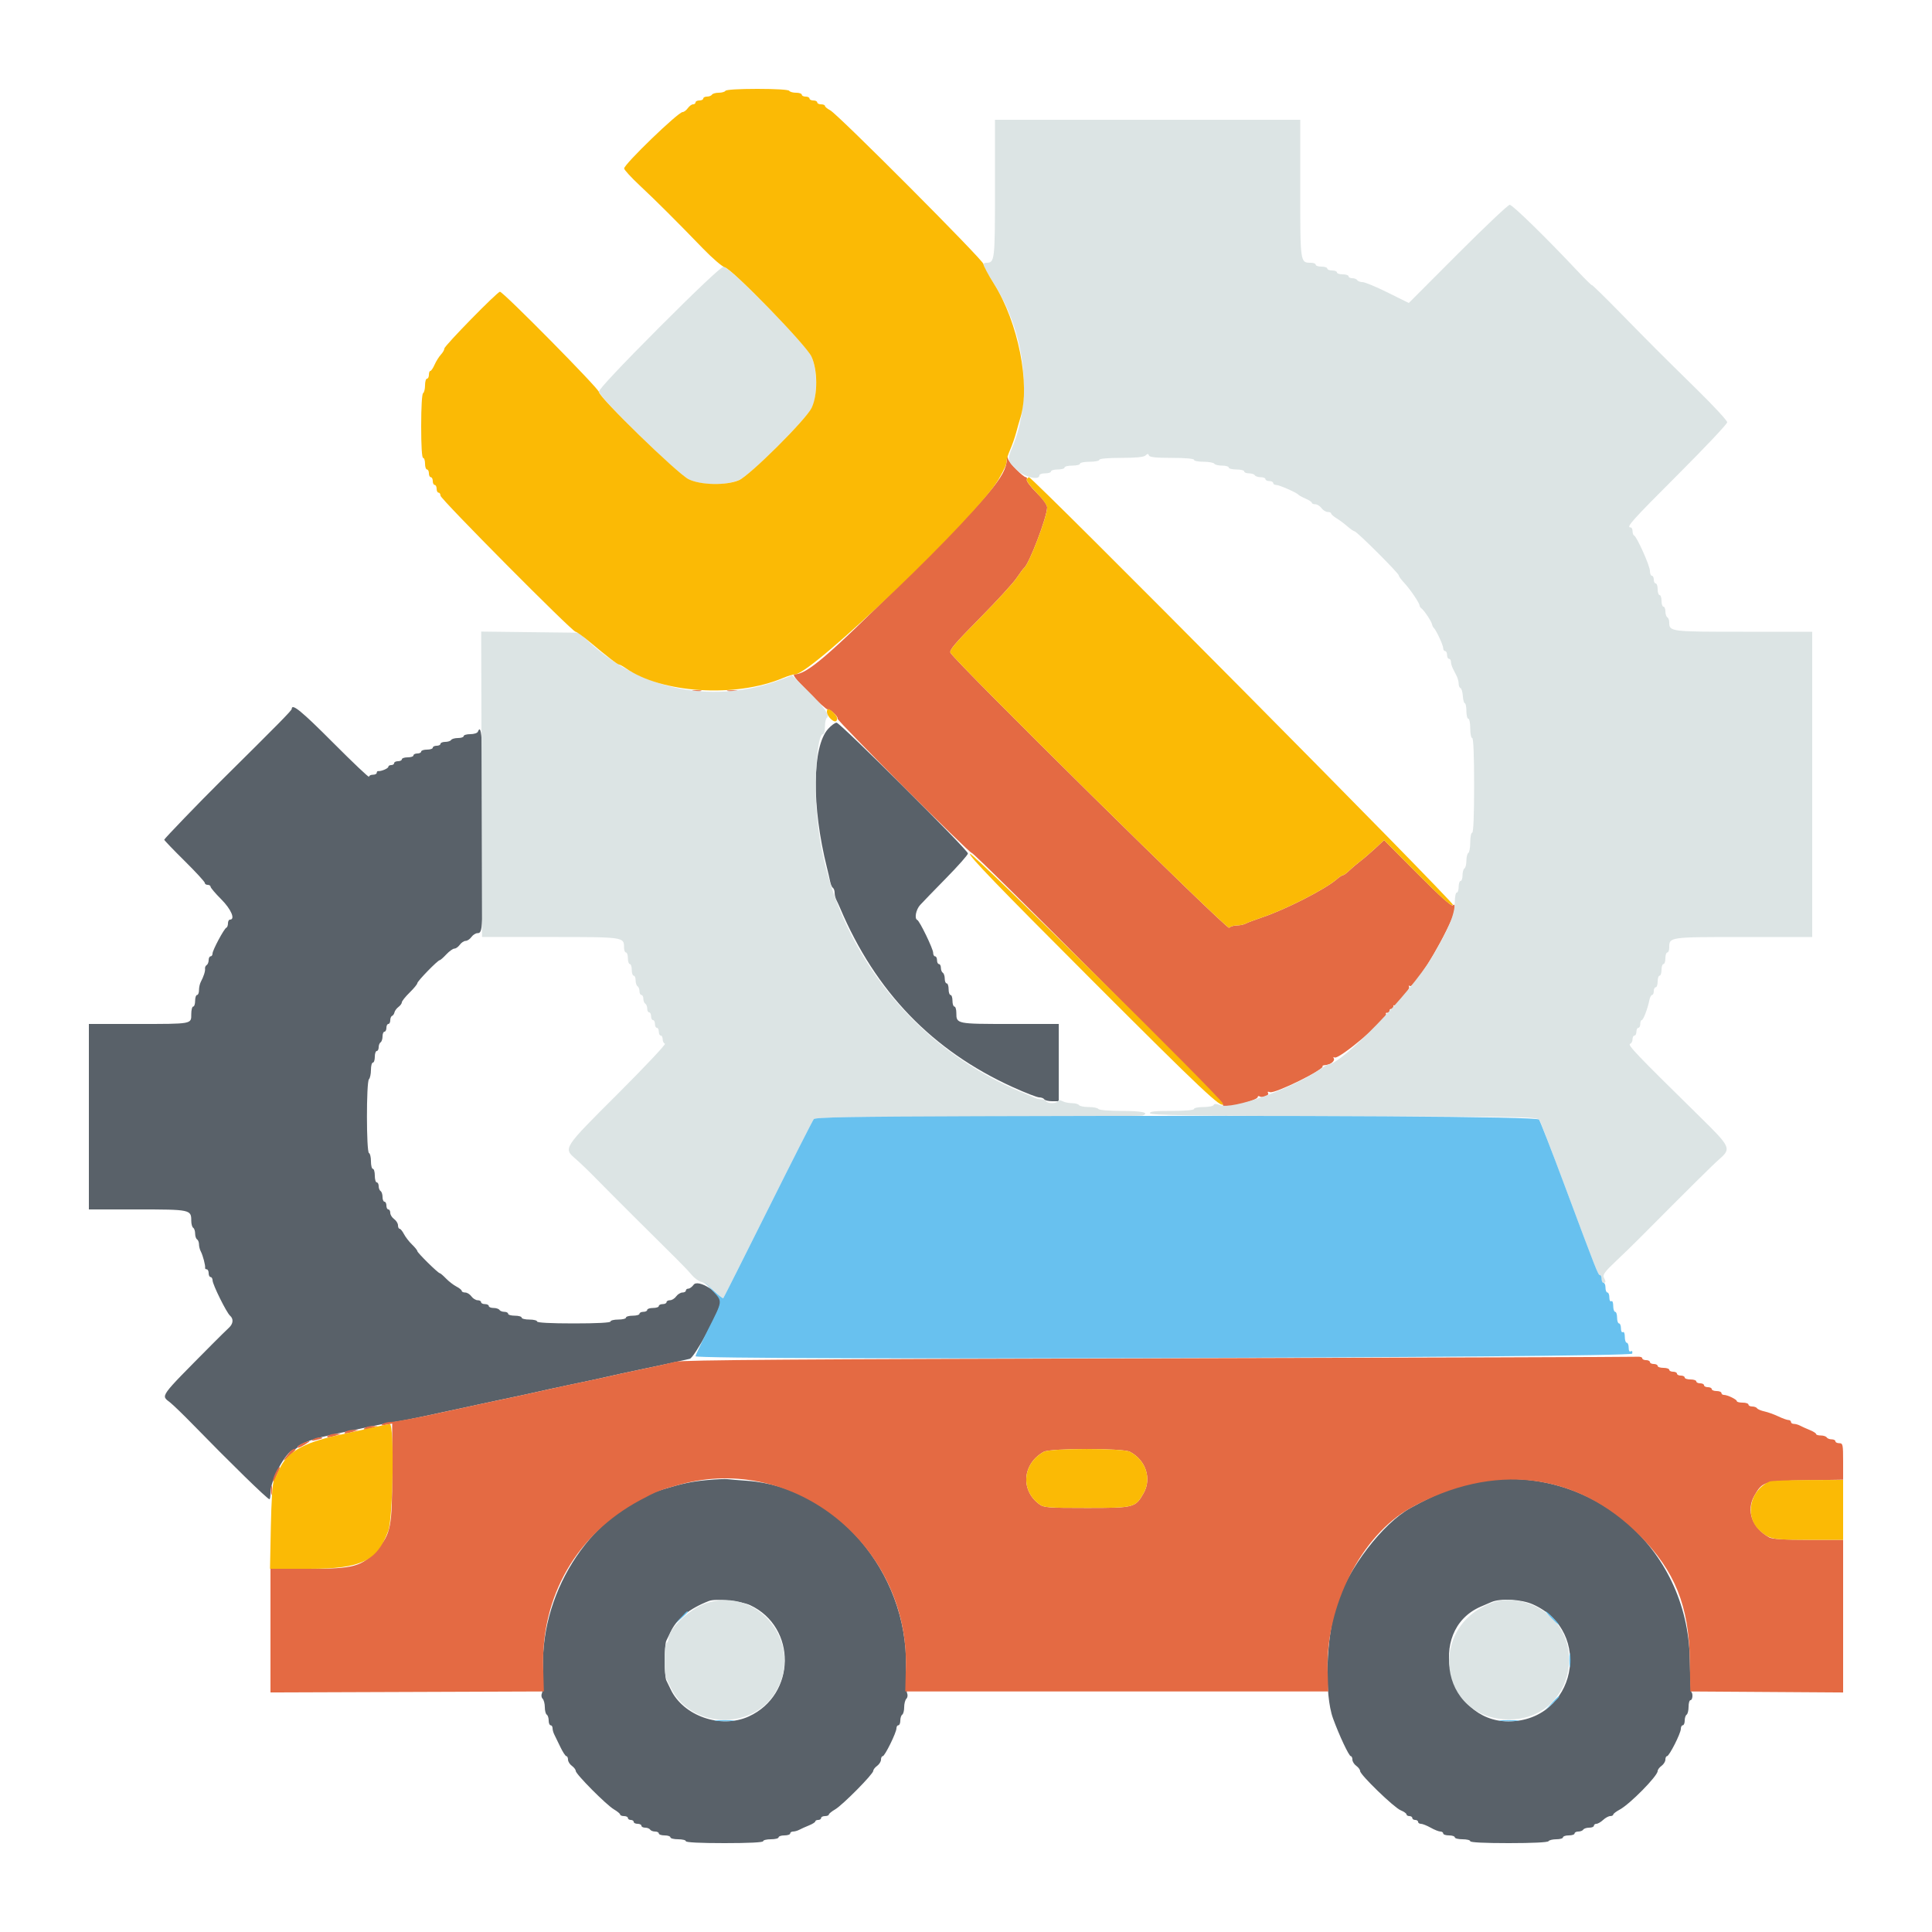 <svg id="svg" version="1.1" xmlns="http://www.w3.org/2000/svg" xmlns:xlink="http://www.w3.org/1999/xlink" width="400" height="400" viewBox="0, 0, 400,400"><g id="svgg"><path id="path0" d="M60.400 146.773 C 60.400 147.090,57.803 149.730,45.559 161.858 C 41.423 165.955,34.000 173.658,34.000 173.853 C 34.000 173.974,35.890 175.943,38.200 178.228 C 40.510 180.513,42.400 182.566,42.400 182.791 C 42.400 183.016,42.670 183.200,43.000 183.200 C 43.330 183.200,43.600 183.376,43.600 183.591 C 43.600 183.807,44.590 184.973,45.800 186.183 C 47.858 188.240,48.780 190.400,47.600 190.400 C 47.380 190.400,47.200 190.745,47.200 191.167 C 47.200 191.588,47.050 191.993,46.867 192.067 C 46.395 192.256,44.000 196.732,44.000 197.425 C 44.000 197.741,43.820 198.000,43.600 198.000 C 43.380 198.000,43.200 198.349,43.200 198.776 C 43.200 199.203,43.015 199.667,42.789 199.807 C 42.564 199.946,42.412 200.272,42.452 200.530 C 42.532 201.035,42.168 202.176,41.571 203.295 C 41.367 203.677,41.200 204.442,41.200 204.995 C 41.200 205.548,41.020 206.000,40.800 206.000 C 40.580 206.000,40.400 206.540,40.400 207.200 C 40.400 207.860,40.220 208.400,40.000 208.400 C 39.780 208.400,39.600 209.101,39.600 209.957 C 39.600 212.047,39.861 212.000,28.367 212.000 L 18.400 212.000 18.400 231.200 L 18.400 250.400 28.429 250.400 C 39.421 250.400,39.600 250.438,39.600 252.748 C 39.600 253.411,39.780 254.064,40.000 254.200 C 40.220 254.336,40.400 254.876,40.400 255.400 C 40.400 255.924,40.580 256.464,40.800 256.600 C 41.020 256.736,41.200 257.199,41.200 257.629 C 41.200 258.059,41.369 258.723,41.576 259.105 C 42.000 259.890,42.565 262.045,42.466 262.500 C 42.430 262.665,42.580 262.800,42.800 262.800 C 43.020 262.800,43.200 263.160,43.200 263.600 C 43.200 264.040,43.380 264.400,43.600 264.400 C 43.820 264.400,44.006 264.715,44.013 265.100 C 44.028 265.974,46.894 271.759,47.629 272.400 C 48.388 273.062,48.293 274.072,47.394 274.899 C 46.855 275.394,45.286 276.939,43.907 278.331 C 32.732 289.614,33.304 288.816,35.258 290.400 C 35.936 290.950,37.956 292.903,39.746 294.740 C 47.716 302.920,55.377 310.400,55.786 310.400 C 55.904 310.400,56.000 309.797,56.000 309.060 C 56.000 306.395,59.169 300.542,60.849 300.103 C 61.262 299.995,61.600 299.767,61.600 299.597 C 61.600 299.206,64.495 298.005,66.600 297.523 C 69.214 296.924,71.685 296.386,73.600 296.000 C 74.590 295.800,76.300 295.441,77.400 295.202 C 78.500 294.964,80.480 294.592,81.800 294.378 C 83.953 294.028,87.139 293.381,91.800 292.349 C 92.680 292.155,94.300 291.808,95.400 291.580 C 96.500 291.352,98.120 291.001,99.000 290.800 C 99.880 290.599,101.590 290.231,102.800 289.982 C 106.264 289.270,108.900 288.698,113.700 287.617 C 114.635 287.407,116.390 287.031,117.600 286.782 C 121.064 286.070,123.700 285.498,128.500 284.417 C 129.435 284.207,131.190 283.831,132.400 283.582 C 135.782 282.886,140.550 281.855,142.800 281.332 C 143.772 281.106,149.200 271.084,149.200 269.516 C 149.200 267.672,144.515 264.731,143.599 266.001 C 143.283 266.440,142.793 266.800,142.512 266.800 C 142.230 266.800,142.000 266.980,142.000 267.200 C 142.000 267.420,141.680 267.600,141.288 267.600 C 140.897 267.600,140.317 267.960,140.000 268.400 C 139.683 268.840,139.103 269.200,138.712 269.200 C 138.320 269.200,138.000 269.380,138.000 269.600 C 138.000 269.820,137.640 270.000,137.200 270.000 C 136.760 270.000,136.400 270.180,136.400 270.400 C 136.400 270.620,135.860 270.800,135.200 270.800 C 134.540 270.800,134.000 270.980,134.000 271.200 C 134.000 271.420,133.640 271.600,133.200 271.600 C 132.760 271.600,132.400 271.780,132.400 272.000 C 132.400 272.220,131.770 272.400,131.000 272.400 C 130.230 272.400,129.600 272.580,129.600 272.800 C 129.600 273.020,128.880 273.200,128.000 273.200 C 127.120 273.200,126.400 273.380,126.400 273.600 C 126.400 273.853,123.600 274.000,118.800 274.000 C 114.000 274.000,111.200 273.853,111.200 273.600 C 111.200 273.380,110.480 273.200,109.600 273.200 C 108.720 273.200,108.000 273.020,108.000 272.800 C 108.000 272.580,107.370 272.400,106.600 272.400 C 105.830 272.400,105.200 272.220,105.200 272.000 C 105.200 271.780,104.851 271.600,104.424 271.600 C 103.997 271.600,103.536 271.420,103.400 271.200 C 103.264 270.980,102.713 270.800,102.176 270.800 C 101.639 270.800,101.200 270.620,101.200 270.400 C 101.200 270.180,100.840 270.000,100.400 270.000 C 99.960 270.000,99.600 269.820,99.600 269.600 C 99.600 269.380,99.280 269.200,98.888 269.200 C 98.497 269.200,97.917 268.840,97.600 268.400 C 97.283 267.960,96.703 267.600,96.312 267.600 C 95.920 267.600,95.600 267.450,95.600 267.268 C 95.600 267.085,95.105 266.680,94.500 266.368 C 93.895 266.055,92.923 265.305,92.340 264.700 C 91.756 264.095,91.175 263.600,91.049 263.600 C 90.700 263.600,86.400 259.365,86.400 259.021 C 86.400 258.856,85.905 258.244,85.300 257.660 C 84.695 257.077,83.945 256.105,83.632 255.500 C 83.320 254.895,82.915 254.400,82.732 254.400 C 82.550 254.400,82.400 254.080,82.400 253.688 C 82.400 253.297,82.040 252.717,81.600 252.400 C 81.160 252.083,80.800 251.503,80.800 251.112 C 80.800 250.720,80.620 250.400,80.400 250.400 C 80.180 250.400,80.000 250.040,80.000 249.600 C 80.000 249.160,79.820 248.800,79.600 248.800 C 79.380 248.800,79.200 248.361,79.200 247.824 C 79.200 247.287,79.020 246.736,78.800 246.600 C 78.580 246.464,78.400 246.003,78.400 245.576 C 78.400 245.149,78.220 244.800,78.000 244.800 C 77.780 244.800,77.600 244.170,77.600 243.400 C 77.600 242.630,77.420 242.000,77.200 242.000 C 76.980 242.000,76.800 241.295,76.800 240.433 C 76.800 239.572,76.618 238.806,76.396 238.732 C 75.839 238.546,75.828 224.012,76.384 223.456 C 76.613 223.227,76.800 222.356,76.800 221.520 C 76.800 220.684,76.980 220.000,77.200 220.000 C 77.420 220.000,77.600 219.460,77.600 218.800 C 77.600 218.140,77.780 217.600,78.000 217.600 C 78.220 217.600,78.400 217.251,78.400 216.824 C 78.400 216.397,78.580 215.936,78.800 215.800 C 79.020 215.664,79.200 215.113,79.200 214.576 C 79.200 214.039,79.380 213.600,79.600 213.600 C 79.820 213.600,80.000 213.240,80.000 212.800 C 80.000 212.360,80.180 212.000,80.400 212.000 C 80.620 212.000,80.800 211.655,80.800 211.233 C 80.800 210.812,80.967 210.407,81.170 210.333 C 81.374 210.260,81.599 209.930,81.670 209.600 C 81.742 209.270,82.115 208.765,82.500 208.477 C 82.885 208.190,83.200 207.757,83.200 207.515 C 83.200 207.273,83.920 206.369,84.800 205.507 C 85.680 204.644,86.400 203.768,86.400 203.561 C 86.400 203.147,90.629 198.800,91.031 198.800 C 91.167 198.800,91.783 198.260,92.400 197.600 C 93.017 196.940,93.769 196.400,94.072 196.400 C 94.375 196.400,94.883 196.040,95.200 195.600 C 95.517 195.160,96.057 194.800,96.400 194.800 C 96.743 194.800,97.283 194.440,97.600 194.000 C 97.917 193.560,98.478 193.200,98.846 193.200 C 99.966 193.200,100.000 192.580,99.994 172.067 C 99.988 153.548,99.776 149.429,98.936 151.500 C 98.825 151.775,98.118 152.000,97.367 152.000 C 96.615 152.000,96.000 152.180,96.000 152.400 C 96.000 152.620,95.471 152.800,94.824 152.800 C 94.177 152.800,93.536 152.980,93.400 153.200 C 93.264 153.420,92.713 153.600,92.176 153.600 C 91.639 153.600,91.200 153.780,91.200 154.000 C 91.200 154.220,90.840 154.400,90.400 154.400 C 89.960 154.400,89.600 154.580,89.600 154.800 C 89.600 155.020,89.060 155.200,88.400 155.200 C 87.740 155.200,87.200 155.380,87.200 155.600 C 87.200 155.820,86.840 156.000,86.400 156.000 C 85.960 156.000,85.600 156.180,85.600 156.400 C 85.600 156.620,85.060 156.800,84.400 156.800 C 83.740 156.800,83.200 156.980,83.200 157.200 C 83.200 157.420,82.840 157.600,82.400 157.600 C 81.960 157.600,81.600 157.780,81.600 158.000 C 81.600 158.220,81.330 158.400,81.000 158.400 C 80.670 158.400,80.400 158.559,80.400 158.753 C 80.400 159.097,78.904 159.730,78.300 159.643 C 78.135 159.619,78.000 159.780,78.000 160.000 C 78.000 160.220,77.640 160.400,77.200 160.400 C 76.760 160.400,76.400 160.587,76.400 160.816 C 76.400 161.045,73.075 157.895,69.011 153.816 C 62.424 147.205,60.400 145.550,60.400 146.773 M171.449 150.916 C 168.136 154.613,168.029 166.909,171.200 179.600 C 171.447 180.590,171.749 181.897,171.871 182.505 C 171.993 183.113,172.251 183.708,172.446 183.829 C 172.641 183.949,172.800 184.399,172.800 184.829 C 172.800 185.259,172.959 185.923,173.153 186.305 C 173.348 186.687,173.697 187.450,173.930 188.000 C 181.263 205.316,193.024 217.512,209.680 225.075 C 212.253 226.244,214.718 227.200,215.156 227.200 C 215.594 227.200,216.064 227.380,216.200 227.600 C 216.336 227.820,217.067 228.000,217.824 228.000 L 219.200 228.000 219.200 220.000 L 219.200 212.000 209.080 212.000 C 198.048 212.000,198.000 211.990,198.000 209.720 C 198.000 208.994,197.820 208.400,197.600 208.400 C 197.380 208.400,197.200 207.860,197.200 207.200 C 197.200 206.540,197.020 206.000,196.800 206.000 C 196.580 206.000,196.400 205.460,196.400 204.800 C 196.400 204.140,196.220 203.600,196.000 203.600 C 195.780 203.600,195.600 203.161,195.600 202.624 C 195.600 202.087,195.420 201.536,195.200 201.400 C 194.980 201.264,194.800 200.803,194.800 200.376 C 194.800 199.949,194.620 199.600,194.400 199.600 C 194.180 199.600,194.000 199.240,194.000 198.800 C 194.000 198.360,193.820 198.000,193.600 198.000 C 193.380 198.000,193.200 197.668,193.200 197.263 C 193.200 196.451,190.406 190.680,189.910 190.467 C 189.276 190.194,189.630 188.339,190.500 187.374 C 190.995 186.826,193.425 184.314,195.900 181.793 C 198.375 179.271,200.400 176.981,200.400 176.702 C 200.400 175.972,173.912 149.597,173.198 149.616 C 172.869 149.624,172.082 150.209,171.449 150.916 M146.400 306.435 C 143.327 306.709,141.228 307.151,137.267 308.357 C 122.922 312.727,112.048 328.835,112.427 345.153 C 112.486 347.709,112.391 350.127,112.214 350.527 C 112.023 350.960,112.077 351.437,112.347 351.707 C 112.596 351.956,112.800 352.743,112.800 353.456 C 112.800 354.169,112.980 354.864,113.200 355.000 C 113.420 355.136,113.600 355.687,113.600 356.224 C 113.600 356.761,113.780 357.200,114.000 357.200 C 114.220 357.200,114.400 357.472,114.400 357.805 C 114.400 358.138,114.560 358.723,114.756 359.105 C 114.952 359.487,115.520 360.655,116.019 361.700 C 116.518 362.745,117.077 363.600,117.263 363.600 C 117.448 363.600,117.600 363.920,117.600 364.312 C 117.600 364.703,117.960 365.283,118.400 365.600 C 118.840 365.917,119.200 366.390,119.200 366.652 C 119.200 367.313,125.516 373.673,127.100 374.607 C 127.815 375.028,128.400 375.514,128.400 375.686 C 128.400 375.859,128.760 376.000,129.200 376.000 C 129.640 376.000,130.000 376.180,130.000 376.400 C 130.000 376.620,130.270 376.800,130.600 376.800 C 130.930 376.800,131.200 376.980,131.200 377.200 C 131.200 377.420,131.560 377.600,132.000 377.600 C 132.440 377.600,132.800 377.780,132.800 378.000 C 132.800 378.220,133.149 378.400,133.576 378.400 C 134.003 378.400,134.464 378.580,134.600 378.800 C 134.736 379.020,135.197 379.200,135.624 379.200 C 136.051 379.200,136.400 379.380,136.400 379.600 C 136.400 379.820,136.940 380.000,137.600 380.000 C 138.260 380.000,138.800 380.180,138.800 380.400 C 138.800 380.620,139.520 380.800,140.400 380.800 C 141.280 380.800,142.000 380.980,142.000 381.200 C 142.000 381.453,144.933 381.600,150.000 381.600 C 155.067 381.600,158.000 381.453,158.000 381.200 C 158.000 380.980,158.720 380.800,159.600 380.800 C 160.480 380.800,161.200 380.620,161.200 380.400 C 161.200 380.180,161.740 380.000,162.400 380.000 C 163.060 380.000,163.600 379.820,163.600 379.600 C 163.600 379.380,163.872 379.200,164.205 379.200 C 164.538 379.200,165.123 379.032,165.505 378.826 C 165.887 378.621,166.785 378.217,167.500 377.929 C 168.215 377.640,168.800 377.269,168.800 377.102 C 168.800 376.936,169.070 376.800,169.400 376.800 C 169.730 376.800,170.000 376.620,170.000 376.400 C 170.000 376.180,170.360 376.000,170.800 376.000 C 171.240 376.000,171.600 375.859,171.600 375.686 C 171.600 375.514,172.185 375.034,172.900 374.621 C 174.435 373.734,180.800 367.300,180.800 366.636 C 180.800 366.383,181.160 365.917,181.600 365.600 C 182.040 365.283,182.400 364.703,182.400 364.312 C 182.400 363.920,182.561 363.600,182.758 363.600 C 183.192 363.600,185.600 358.706,185.600 357.825 C 185.600 357.481,185.780 357.200,186.000 357.200 C 186.220 357.200,186.400 356.761,186.400 356.224 C 186.400 355.687,186.580 355.136,186.800 355.000 C 187.020 354.864,187.200 354.169,187.200 353.456 C 187.200 352.743,187.404 351.956,187.653 351.707 C 187.917 351.443,187.977 350.950,187.797 350.527 C 187.627 350.127,187.528 347.633,187.577 344.985 C 187.942 325.450,172.884 307.874,154.677 306.582 C 152.874 306.455,151.040 306.301,150.600 306.241 C 150.160 306.181,148.270 306.268,146.400 306.435 M306.600 306.661 C 302.205 307.333,297.778 309.022,292.000 312.233 C 286.275 315.413,279.133 324.733,276.754 332.125 C 274.543 338.996,274.166 350.780,275.997 355.800 C 277.290 359.345,279.294 363.600,279.671 363.600 C 279.852 363.600,280.000 363.920,280.000 364.312 C 280.000 364.703,280.360 365.283,280.800 365.600 C 281.240 365.917,281.600 366.403,281.600 366.679 C 281.600 367.448,288.586 374.214,289.974 374.789 C 290.648 375.069,291.200 375.455,291.200 375.649 C 291.200 375.842,291.470 376.000,291.800 376.000 C 292.130 376.000,292.400 376.180,292.400 376.400 C 292.400 376.620,292.670 376.800,293.000 376.800 C 293.330 376.800,293.600 376.980,293.600 377.200 C 293.600 377.420,293.865 377.600,294.188 377.600 C 294.511 377.600,295.417 377.960,296.200 378.400 C 296.983 378.840,297.889 379.200,298.212 379.200 C 298.535 379.200,298.800 379.380,298.800 379.600 C 298.800 379.820,299.340 380.000,300.000 380.000 C 300.660 380.000,301.200 380.180,301.200 380.400 C 301.200 380.620,301.920 380.800,302.800 380.800 C 303.680 380.800,304.400 380.980,304.400 381.200 C 304.400 381.453,307.325 381.600,312.376 381.600 C 317.263 381.600,320.449 381.445,320.600 381.200 C 320.736 380.980,321.467 380.800,322.224 380.800 C 322.981 380.800,323.600 380.620,323.600 380.400 C 323.600 380.180,324.140 380.000,324.800 380.000 C 325.460 380.000,326.000 379.820,326.000 379.600 C 326.000 379.380,326.349 379.200,326.776 379.200 C 327.203 379.200,327.664 379.020,327.800 378.800 C 327.936 378.580,328.487 378.400,329.024 378.400 C 329.561 378.400,330.000 378.220,330.000 378.000 C 330.000 377.780,330.236 377.600,330.525 377.600 C 330.813 377.600,331.436 377.240,331.908 376.800 C 332.380 376.360,333.044 376.000,333.383 376.000 C 333.722 376.000,334.000 375.861,334.000 375.691 C 334.000 375.521,334.608 375.055,335.351 374.654 C 337.474 373.511,343.200 367.690,343.200 366.675 C 343.200 366.401,343.560 365.917,344.000 365.600 C 344.440 365.283,344.800 364.703,344.800 364.312 C 344.800 363.920,344.950 363.600,345.133 363.600 C 345.595 363.600,348.000 358.856,348.000 357.944 C 348.000 357.535,348.180 357.200,348.400 357.200 C 348.620 357.200,348.800 356.761,348.800 356.224 C 348.800 355.687,348.980 355.136,349.200 355.000 C 349.420 354.864,349.600 354.133,349.600 353.376 C 349.600 352.619,349.780 352.000,350.000 352.000 C 350.419 352.000,350.560 350.693,350.182 350.315 C 350.062 350.195,349.914 347.150,349.853 343.548 C 349.461 320.323,329.364 303.184,306.600 306.661 M155.318 332.338 C 165.005 336.877,164.834 350.885,155.038 355.366 C 149.281 357.999,141.448 355.280,138.846 349.746 C 138.549 349.116,138.148 348.287,137.953 347.905 C 137.759 347.523,137.600 345.676,137.600 343.800 C 137.600 341.924,137.759 340.077,137.953 339.695 C 138.148 339.313,138.543 338.497,138.831 337.881 C 140.105 335.162,142.758 333.023,146.800 331.456 C 148.211 330.909,153.420 331.448,155.318 332.338 M317.339 332.156 C 330.068 337.785,326.215 356.363,312.312 356.394 C 299.669 356.422,295.104 337.598,306.554 332.648 C 307.239 332.351,308.250 331.916,308.800 331.681 C 310.689 330.874,314.979 331.113,317.339 332.156 " stroke="none" fill="#596169" fill-rule="evenodd"></path><path id="path1" d="M211.693 81.600 C 211.693 82.370,211.775 82.685,211.876 82.300 C 211.976 81.915,211.976 81.285,211.876 80.900 C 211.775 80.515,211.693 80.830,211.693 81.600 M208.444 95.200 C 208.276 98.638,205.004 102.475,186.932 120.434 C 171.336 135.931,167.050 139.600,164.539 139.600 C 163.952 139.600,164.689 140.563,167.373 143.302 C 169.368 145.338,171.148 146.939,171.330 146.860 C 171.747 146.678,173.632 148.424,173.409 148.786 C 173.199 149.126,200.888 176.845,201.163 176.570 C 201.476 176.258,253.200 228.124,253.200 228.750 C 253.200 229.174,253.588 229.240,254.877 229.034 C 257.275 228.651,260.400 227.574,260.400 227.130 C 260.400 226.923,260.582 226.865,260.804 227.002 C 261.418 227.382,262.850 226.805,262.540 226.303 C 262.366 226.021,262.507 225.955,262.934 226.119 C 263.928 226.501,274.404 221.337,273.820 220.754 C 273.718 220.651,274.001 220.540,274.449 220.506 C 275.507 220.427,276.463 219.625,276.134 219.093 C 275.992 218.864,276.067 218.794,276.299 218.938 C 277.171 219.477,287.475 210.769,286.957 209.931 C 286.838 209.738,286.979 209.630,287.270 209.690 C 287.562 209.751,287.755 209.575,287.700 209.300 C 287.645 209.025,287.825 208.845,288.100 208.900 C 288.375 208.955,288.551 208.762,288.490 208.470 C 288.430 208.179,288.543 208.041,288.742 208.164 C 289.228 208.465,292.049 204.802,291.729 204.285 C 291.589 204.059,291.672 203.997,291.913 204.146 C 292.721 204.646,297.846 196.457,300.554 190.340 C 301.283 188.691,301.443 186.797,300.799 187.441 C 300.530 187.710,298.108 185.543,293.480 180.894 L 286.562 173.944 284.781 175.602 C 283.801 176.514,282.371 177.742,281.603 178.330 C 280.834 178.919,279.791 179.805,279.285 180.300 C 278.778 180.795,278.219 181.200,278.043 181.200 C 277.867 181.200,277.290 181.577,276.761 182.038 C 274.354 184.135,266.099 188.345,261.200 189.974 C 259.770 190.449,258.287 191.009,257.905 191.219 C 257.523 191.429,256.704 191.600,256.085 191.600 C 255.466 191.600,254.741 191.819,254.473 192.087 C 254.020 192.540,197.900 137.149,196.787 135.149 C 196.499 134.633,197.734 133.174,202.777 128.072 C 206.271 124.538,209.719 120.781,210.439 119.723 C 211.158 118.665,211.868 117.710,212.015 117.600 C 213.055 116.823,216.800 106.995,216.800 105.044 C 216.800 104.517,215.927 103.310,214.593 101.993 C 213.379 100.794,212.473 99.585,212.580 99.307 C 212.687 99.028,212.615 98.800,212.420 98.800 C 211.826 98.800,208.900 95.798,208.690 94.973 C 208.533 94.357,208.483 94.404,208.444 95.200 M143.505 143.083 C 144.002 143.179,144.722 143.175,145.105 143.075 C 145.487 142.975,145.080 142.896,144.200 142.901 C 143.320 142.905,143.007 142.987,143.505 143.083 M150.700 143.082 C 151.195 143.178,152.005 143.178,152.500 143.082 C 152.995 142.987,152.590 142.909,151.600 142.909 C 150.610 142.909,150.205 142.987,150.700 143.082 M239.800 281.223 C 166.105 281.393,141.329 281.567,139.900 281.925 C 137.931 282.417,136.157 282.809,132.400 283.582 C 131.190 283.831,129.435 284.207,128.500 284.417 C 127.565 284.628,126.035 284.972,125.100 285.183 C 124.165 285.393,122.410 285.769,121.200 286.018 C 118.612 286.550,116.290 287.047,113.800 287.600 C 112.810 287.820,111.190 288.180,110.200 288.400 C 107.710 288.953,105.388 289.450,102.800 289.982 C 101.590 290.231,99.880 290.599,99.000 290.800 C 98.120 291.001,96.500 291.352,95.400 291.580 C 94.300 291.808,92.680 292.157,91.800 292.355 C 87.146 293.400,81.814 294.401,80.871 294.406 C 80.282 294.409,79.530 294.600,79.200 294.830 C 78.754 295.141,78.933 295.183,79.900 294.992 L 81.200 294.736 81.200 304.753 C 81.200 316.156,80.918 317.590,78.027 320.874 C 74.994 324.320,73.281 324.800,64.025 324.800 L 56.000 324.800 56.000 337.603 L 56.000 350.405 84.300 350.303 L 112.600 350.200 112.460 345.353 C 112.027 330.432,119.364 317.700,132.467 310.633 C 135.922 308.770,136.628 308.491,140.800 307.348 C 164.456 300.866,188.154 320.047,187.546 345.185 L 187.425 350.200 231.212 350.200 L 275.000 350.200 274.868 345.800 C 274.467 332.434,281.918 317.835,292.000 312.233 C 309.171 302.691,326.504 304.767,339.506 317.922 C 346.761 325.262,349.667 332.473,349.853 343.600 L 349.964 350.200 365.782 350.305 L 381.600 350.409 381.600 334.605 L 381.600 318.800 374.395 318.800 C 369.374 318.800,366.918 318.648,366.295 318.300 C 362.721 316.302,361.463 312.757,363.227 309.654 C 364.888 306.734,365.287 306.615,373.900 306.476 L 381.600 306.352 381.600 302.576 C 381.600 299.067,381.544 298.800,380.800 298.800 C 380.360 298.800,380.000 298.620,380.000 298.400 C 380.000 298.180,379.651 298.000,379.224 298.000 C 378.797 298.000,378.336 297.820,378.200 297.600 C 378.064 297.380,377.513 297.200,376.976 297.200 C 376.439 297.200,376.000 297.064,376.000 296.898 C 376.000 296.731,375.415 296.360,374.700 296.071 C 373.985 295.783,373.087 295.379,372.705 295.174 C 372.323 294.968,371.738 294.800,371.405 294.800 C 371.072 294.800,370.800 294.620,370.800 294.400 C 370.800 294.180,370.564 294.000,370.275 294.000 C 369.986 294.000,369.041 293.661,368.175 293.247 C 367.309 292.833,366.017 292.369,365.305 292.216 C 364.592 292.063,363.906 291.772,363.781 291.569 C 363.655 291.366,363.203 291.200,362.776 291.200 C 362.349 291.200,362.000 291.020,362.000 290.800 C 362.000 290.580,361.460 290.400,360.800 290.400 C 360.140 290.400,359.599 290.265,359.597 290.100 C 359.593 289.741,357.656 288.800,356.920 288.800 C 356.634 288.800,356.400 288.620,356.400 288.400 C 356.400 288.180,355.950 288.000,355.400 288.000 C 354.850 288.000,354.400 287.820,354.400 287.600 C 354.400 287.380,354.040 287.200,353.600 287.200 C 353.160 287.200,352.800 287.020,352.800 286.800 C 352.800 286.580,352.440 286.400,352.000 286.400 C 351.560 286.400,351.200 286.220,351.200 286.000 C 351.200 285.780,350.660 285.600,350.000 285.600 C 349.340 285.600,348.800 285.420,348.800 285.200 C 348.800 284.980,348.440 284.800,348.000 284.800 C 347.560 284.800,347.200 284.620,347.200 284.400 C 347.200 284.180,346.840 284.000,346.400 284.000 C 345.960 284.000,345.600 283.820,345.600 283.600 C 345.600 283.380,345.060 283.200,344.400 283.200 C 343.740 283.200,343.200 283.020,343.200 282.800 C 343.200 282.580,342.840 282.400,342.400 282.400 C 341.960 282.400,341.600 282.220,341.600 282.000 C 341.600 281.780,341.240 281.600,340.800 281.600 C 340.360 281.600,340.000 281.420,340.000 281.200 C 340.000 280.980,339.505 280.844,338.900 280.898 C 338.295 280.953,293.700 281.099,239.800 281.223 M75.600 295.600 C 74.836 296.094,75.658 296.094,77.200 295.600 L 78.200 295.280 77.200 295.246 C 76.650 295.227,75.930 295.387,75.600 295.600 M71.600 296.400 C 70.836 296.894,71.658 296.894,73.200 296.400 L 74.200 296.080 73.200 296.046 C 72.650 296.027,71.930 296.187,71.600 296.400 M68.000 297.200 C 67.236 297.694,68.058 297.694,69.600 297.200 L 70.600 296.880 69.600 296.846 C 69.050 296.827,68.330 296.987,68.000 297.200 M64.800 298.018 C 64.362 298.315,64.524 298.352,65.400 298.156 C 66.871 297.827,67.190 297.598,66.167 297.606 C 65.745 297.609,65.130 297.795,64.800 298.018 M62.500 298.888 C 62.005 299.127,61.600 299.479,61.600 299.670 C 61.600 299.946,62.822 299.352,63.967 298.521 C 64.366 298.231,63.320 298.493,62.500 298.888 M59.944 300.700 C 58.462 302.490,58.366 302.878,59.717 301.622 C 60.533 300.863,61.200 300.188,61.200 300.122 C 61.200 299.749,60.444 300.097,59.944 300.700 M233.920 300.562 C 237.221 302.280,238.496 306.115,236.773 309.146 C 235.065 312.148,234.866 312.200,225.000 312.200 C 216.824 312.200,216.124 312.143,215.127 311.400 C 211.219 308.486,211.713 303.003,216.103 300.575 C 217.465 299.821,232.476 299.811,233.920 300.562 M57.018 305.018 C 56.641 305.814,56.433 306.566,56.556 306.690 C 56.680 306.813,56.889 306.574,57.020 306.157 C 57.151 305.741,57.438 305.067,57.657 304.661 C 57.876 304.255,57.977 303.843,57.880 303.747 C 57.784 303.650,57.396 304.222,57.018 305.018 M56.101 308.600 C 56.105 309.480,56.187 309.793,56.283 309.295 C 56.379 308.798,56.375 308.078,56.275 307.695 C 56.175 307.313,56.096 307.720,56.101 308.600 " stroke="none" fill="#e46a43" fill-rule="evenodd"></path><path id="path2" d="M206.000 39.029 C 206.000 53.977,205.951 54.400,204.229 54.400 C 203.225 54.400,203.471 55.119,205.617 58.465 C 212.328 68.926,213.873 82.450,209.532 92.733 C 208.517 95.136,208.581 95.452,210.433 97.231 C 212.036 98.772,215.200 99.547,215.200 98.400 C 215.200 98.180,215.740 98.000,216.400 98.000 C 217.060 98.000,217.600 97.820,217.600 97.600 C 217.600 97.380,218.230 97.200,219.000 97.200 C 219.770 97.200,220.400 97.020,220.400 96.800 C 220.400 96.580,221.120 96.400,222.000 96.400 C 222.880 96.400,223.600 96.220,223.600 96.000 C 223.600 95.780,224.500 95.600,225.600 95.600 C 226.700 95.600,227.600 95.420,227.600 95.200 C 227.600 94.957,229.373 94.800,232.120 94.800 C 235.187 94.800,236.810 94.639,237.170 94.300 C 237.594 93.900,237.737 93.900,237.883 94.300 C 238.015 94.660,239.344 94.800,242.633 94.800 C 245.411 94.800,247.200 94.957,247.200 95.200 C 247.200 95.420,248.089 95.600,249.176 95.600 C 250.263 95.600,251.264 95.780,251.400 96.000 C 251.536 96.220,252.267 96.400,253.024 96.400 C 253.781 96.400,254.400 96.580,254.400 96.800 C 254.400 97.020,255.120 97.200,256.000 97.200 C 256.880 97.200,257.600 97.380,257.600 97.600 C 257.600 97.820,258.039 98.000,258.576 98.000 C 259.113 98.000,259.664 98.180,259.800 98.400 C 259.936 98.620,260.487 98.800,261.024 98.800 C 261.561 98.800,262.000 98.980,262.000 99.200 C 262.000 99.420,262.360 99.600,262.800 99.600 C 263.240 99.600,263.600 99.780,263.600 100.000 C 263.600 100.220,263.872 100.400,264.204 100.400 C 264.847 100.400,268.463 101.981,268.800 102.410 C 268.910 102.550,269.585 102.919,270.300 103.230 C 271.015 103.541,271.600 103.931,271.600 104.098 C 271.600 104.264,271.920 104.400,272.312 104.400 C 272.703 104.400,273.283 104.760,273.600 105.200 C 273.917 105.640,274.497 106.000,274.888 106.000 C 275.280 106.000,275.600 106.141,275.600 106.314 C 275.600 106.486,276.095 106.927,276.700 107.294 C 277.305 107.660,278.323 108.419,278.962 108.980 C 279.601 109.541,280.271 110.000,280.449 110.000 C 280.893 110.000,289.600 118.685,289.600 119.128 C 289.600 119.322,290.095 120.006,290.700 120.647 C 291.914 121.933,293.864 124.798,293.905 125.355 C 293.920 125.551,294.091 125.821,294.285 125.955 C 294.828 126.331,296.337 128.585,296.476 129.228 C 296.544 129.543,296.711 129.890,296.846 130.000 C 297.310 130.377,298.800 133.568,298.800 134.184 C 298.800 134.523,298.980 134.800,299.200 134.800 C 299.420 134.800,299.600 135.160,299.600 135.600 C 299.600 136.040,299.780 136.400,300.000 136.400 C 300.220 136.400,300.400 136.672,300.400 137.005 C 300.400 137.338,300.580 137.968,300.800 138.405 C 301.020 138.842,301.380 139.558,301.600 139.995 C 301.820 140.432,302.000 141.137,302.000 141.561 C 302.000 141.986,302.172 142.393,302.382 142.467 C 302.593 142.540,302.810 143.275,302.864 144.100 C 302.919 144.925,303.107 145.600,303.282 145.600 C 303.457 145.600,303.600 146.320,303.600 147.200 C 303.600 148.080,303.780 148.800,304.000 148.800 C 304.220 148.800,304.400 149.700,304.400 150.800 C 304.400 151.900,304.580 152.800,304.800 152.800 C 305.056 152.800,305.200 156.333,305.200 162.600 C 305.200 168.867,305.056 172.400,304.800 172.400 C 304.580 172.400,304.400 173.289,304.400 174.376 C 304.400 175.463,304.220 176.464,304.000 176.600 C 303.780 176.736,303.600 177.456,303.600 178.200 C 303.600 178.944,303.420 179.664,303.200 179.800 C 302.980 179.936,302.800 180.577,302.800 181.224 C 302.800 181.871,302.620 182.400,302.400 182.400 C 302.180 182.400,302.000 182.940,302.000 183.600 C 302.000 184.260,301.820 184.800,301.600 184.800 C 301.380 184.800,301.200 185.718,301.200 186.840 C 301.200 189.325,299.937 192.348,296.453 198.200 C 292.042 205.610,277.729 220.400,274.970 220.400 C 274.846 220.400,273.992 220.907,273.072 221.527 C 267.120 225.539,255.183 229.782,252.604 228.802 C 251.776 228.487,251.374 228.479,251.275 228.775 C 251.197 229.009,250.248 229.200,249.167 229.200 C 248.085 229.200,247.200 229.380,247.200 229.600 C 247.200 229.844,245.389 230.000,242.567 230.000 C 239.038 230.000,237.973 230.119,238.100 230.500 C 238.232 230.895,246.706 231.021,278.320 231.102 C 317.688 231.202,318.381 231.217,318.795 231.991 C 319.027 232.424,321.385 238.588,324.035 245.689 C 330.658 263.434,330.882 264.000,331.263 264.000 C 331.448 264.000,331.600 264.360,331.600 264.800 C 331.600 265.240,331.780 265.600,332.000 265.600 C 332.490 265.600,332.503 265.347,332.054 264.474 C 331.783 263.946,332.305 263.237,334.462 261.200 C 335.977 259.770,338.158 257.653,339.308 256.496 C 350.017 245.727,354.598 241.189,355.960 240.000 C 358.475 237.804,358.331 237.487,352.017 231.285 C 338.597 218.103,336.883 216.306,337.519 216.094 C 337.784 216.005,338.000 215.588,338.000 215.167 C 338.000 214.745,338.180 214.400,338.400 214.400 C 338.620 214.400,338.800 214.040,338.800 213.600 C 338.800 213.160,338.980 212.800,339.200 212.800 C 339.420 212.800,339.600 212.440,339.600 212.000 C 339.600 211.560,339.736 211.200,339.902 211.200 C 340.231 211.200,341.131 208.855,341.475 207.100 C 341.594 206.495,341.850 206.000,342.045 206.000 C 342.240 206.000,342.400 205.640,342.400 205.200 C 342.400 204.760,342.580 204.400,342.800 204.400 C 343.020 204.400,343.200 203.860,343.200 203.200 C 343.200 202.540,343.380 202.000,343.600 202.000 C 343.820 202.000,344.000 201.460,344.000 200.800 C 344.000 200.140,344.180 199.600,344.400 199.600 C 344.620 199.600,344.800 199.060,344.800 198.400 C 344.800 197.740,344.980 197.200,345.200 197.200 C 345.420 197.200,345.600 196.737,345.600 196.171 C 345.600 193.993,345.553 194.000,360.971 194.000 L 375.200 194.000 375.200 162.400 L 375.200 130.800 360.971 130.800 C 345.794 130.800,345.600 130.775,345.600 128.852 C 345.600 128.409,345.420 127.936,345.200 127.800 C 344.980 127.664,344.800 127.113,344.800 126.576 C 344.800 126.039,344.620 125.600,344.400 125.600 C 344.180 125.600,344.000 125.060,344.000 124.400 C 344.000 123.740,343.820 123.200,343.600 123.200 C 343.380 123.200,343.200 122.660,343.200 122.000 C 343.200 121.340,343.020 120.800,342.800 120.800 C 342.580 120.800,342.400 120.440,342.400 120.000 C 342.400 119.560,342.220 119.200,342.000 119.200 C 341.780 119.200,341.600 118.748,341.600 118.195 C 341.600 117.158,338.891 111.104,338.321 110.867 C 338.144 110.793,338.000 110.388,338.000 109.967 C 338.000 109.545,337.820 109.200,337.600 109.200 C 336.594 109.200,337.836 107.813,347.400 98.250 C 353.010 92.641,357.600 87.772,357.600 87.428 C 357.600 87.085,354.855 84.107,351.500 80.810 C 343.164 72.617,342.405 71.858,335.582 64.894 C 332.292 61.536,329.600 58.902,329.600 59.041 C 329.600 59.180,328.205 57.810,326.500 55.997 C 320.031 49.118,313.148 42.400,312.570 42.400 C 312.239 42.400,307.402 46.975,301.822 52.566 L 291.676 62.732 287.338 60.580 C 284.952 59.396,282.606 58.421,282.124 58.414 C 281.642 58.406,281.136 58.220,281.000 58.000 C 280.864 57.780,280.403 57.600,279.976 57.600 C 279.549 57.600,279.200 57.420,279.200 57.200 C 279.200 56.980,278.660 56.800,278.000 56.800 C 277.340 56.800,276.800 56.620,276.800 56.400 C 276.800 56.180,276.350 56.000,275.800 56.000 C 275.250 56.000,274.800 55.820,274.800 55.600 C 274.800 55.380,274.260 55.200,273.600 55.200 C 272.940 55.200,272.400 55.020,272.400 54.800 C 272.400 54.580,271.937 54.400,271.371 54.400 C 269.193 54.400,269.200 54.447,269.200 39.029 L 269.200 24.800 237.600 24.800 L 206.000 24.800 206.000 39.029 M136.500 67.780 C 128.799 75.498,124.000 80.602,124.000 81.075 C 124.000 82.246,140.118 97.989,142.572 99.215 C 145.263 100.559,150.473 100.580,153.225 99.259 C 155.651 98.094,167.247 86.438,168.205 84.200 C 169.294 81.658,169.187 76.325,167.997 73.800 C 166.797 71.254,151.051 55.182,149.800 55.225 C 149.304 55.243,144.256 60.007,136.500 67.780 M99.712 162.380 L 99.800 193.998 113.929 193.999 C 129.238 194.000,129.200 193.995,129.200 196.171 C 129.200 196.737,129.380 197.200,129.600 197.200 C 129.820 197.200,130.000 197.740,130.000 198.400 C 130.000 199.060,130.180 199.600,130.400 199.600 C 130.620 199.600,130.800 200.140,130.800 200.800 C 130.800 201.460,130.980 202.000,131.200 202.000 C 131.420 202.000,131.600 202.439,131.600 202.976 C 131.600 203.513,131.780 204.064,132.000 204.200 C 132.220 204.336,132.400 204.797,132.400 205.224 C 132.400 205.651,132.580 206.000,132.800 206.000 C 133.020 206.000,133.200 206.349,133.200 206.776 C 133.200 207.203,133.380 207.664,133.600 207.800 C 133.820 207.936,134.000 208.397,134.000 208.824 C 134.000 209.251,134.180 209.600,134.400 209.600 C 134.620 209.600,134.800 209.960,134.800 210.400 C 134.800 210.840,134.980 211.200,135.200 211.200 C 135.420 211.200,135.600 211.560,135.600 212.000 C 135.600 212.440,135.780 212.800,136.000 212.800 C 136.220 212.800,136.400 213.160,136.400 213.600 C 136.400 214.040,136.580 214.400,136.800 214.400 C 137.020 214.400,137.200 214.745,137.200 215.167 C 137.200 215.588,137.412 216.004,137.671 216.090 C 137.930 216.177,133.520 220.862,127.871 226.502 C 116.471 237.884,116.593 237.693,119.249 240.000 C 120.135 240.770,121.972 242.538,123.330 243.930 C 125.728 246.386,135.839 256.481,140.096 260.669 C 141.253 261.808,142.650 263.281,143.200 263.945 C 143.750 264.608,144.650 265.263,145.200 265.402 C 145.750 265.540,146.961 266.395,147.892 267.301 C 148.822 268.208,149.658 268.871,149.749 268.775 C 149.840 268.679,153.999 260.410,158.992 250.400 C 163.985 240.390,168.256 231.975,168.484 231.700 C 168.809 231.307,176.089 231.200,202.416 231.200 C 220.851 231.200,236.218 231.091,236.565 230.958 C 238.097 230.370,236.410 230.000,232.200 230.000 C 229.596 230.000,227.541 229.829,227.400 229.600 C 227.264 229.380,226.364 229.200,225.400 229.200 C 224.436 229.200,223.536 229.020,223.400 228.800 C 223.264 228.580,222.612 228.400,221.950 228.400 C 221.289 228.400,220.410 228.220,219.998 227.999 C 219.497 227.731,219.166 227.731,219.001 227.999 C 218.680 228.518,216.921 228.519,216.600 228.000 C 216.464 227.780,216.001 227.600,215.571 227.600 C 215.141 227.600,214.477 227.441,214.095 227.247 C 213.713 227.052,212.950 226.714,212.400 226.494 C 185.357 215.692,167.885 189.203,168.935 160.600 C 169.137 155.087,169.670 152.000,170.419 152.000 C 170.628 152.000,170.800 151.291,170.800 150.424 C 170.800 149.557,170.979 148.736,171.199 148.601 C 171.897 148.169,170.594 146.335,167.232 143.013 L 164.006 139.825 162.103 140.558 C 148.159 145.931,133.147 143.138,122.207 133.137 L 119.871 131.000 109.747 130.881 L 99.624 130.762 99.712 162.380 M146.120 331.965 C 142.768 333.108,138.440 337.212,138.410 339.276 C 138.404 339.648,138.220 340.064,138.000 340.200 C 137.506 340.505,137.467 346.550,137.953 347.505 C 138.148 347.887,138.551 348.719,138.849 349.352 C 142.818 357.786,155.528 358.444,160.485 350.472 C 166.653 340.552,157.087 328.226,146.120 331.965 M309.400 331.662 C 295.278 336.352,297.775 356.030,312.487 355.991 C 326.390 355.954,329.700 336.936,316.653 332.054 C 314.242 331.152,311.397 330.998,309.400 331.662 " stroke="none" fill="#dce4e4" fill-rule="evenodd"></path><path id="path3" d="M202.547 231.102 C 176.295 231.182,168.804 231.314,168.482 231.702 C 168.255 231.976,163.985 240.390,158.992 250.400 C 153.999 260.410,149.840 268.679,149.749 268.775 C 149.658 268.871,148.732 268.151,147.692 267.175 L 145.800 265.400 147.500 267.215 C 149.643 269.504,149.681 269.166,146.600 275.260 C 145.170 278.088,144.000 280.582,144.000 280.802 C 144.000 281.665,337.767 281.117,337.933 280.253 C 338.022 279.788,337.911 279.608,337.638 279.776 C 337.364 279.946,337.200 279.664,337.200 279.024 C 337.200 278.461,337.020 278.000,336.800 278.000 C 336.580 278.000,336.400 277.449,336.400 276.776 C 336.400 276.063,336.233 275.656,336.000 275.800 C 335.773 275.940,335.600 275.604,335.600 275.024 C 335.600 274.461,335.420 274.000,335.200 274.000 C 334.980 274.000,334.800 273.460,334.800 272.800 C 334.800 272.140,334.620 271.600,334.400 271.600 C 334.180 271.600,334.000 271.049,334.000 270.376 C 334.000 269.663,333.833 269.256,333.600 269.400 C 333.373 269.540,333.200 269.204,333.200 268.624 C 333.200 268.061,333.020 267.600,332.800 267.600 C 332.580 267.600,332.400 267.150,332.400 266.600 C 332.400 266.050,332.220 265.600,332.000 265.600 C 331.780 265.600,331.600 265.240,331.600 264.800 C 331.600 264.360,331.448 264.000,331.263 264.000 C 330.880 264.000,330.640 263.391,323.962 245.489 C 321.272 238.277,318.875 232.115,318.636 231.795 C 318.158 231.156,273.141 230.888,202.547 231.102 M140.975 334.900 L 139.800 336.200 141.100 335.025 C 142.312 333.930,142.584 333.600,142.275 333.600 C 142.206 333.600,141.621 334.185,140.975 334.900 M321.200 335.000 C 321.946 335.770,322.647 336.400,322.757 336.400 C 322.867 336.400,322.346 335.770,321.600 335.000 C 320.854 334.230,320.153 333.600,320.043 333.600 C 319.933 333.600,320.454 334.230,321.200 335.000 M324.924 343.800 C 324.926 345.120,325.001 345.612,325.090 344.893 C 325.179 344.174,325.177 343.094,325.086 342.493 C 324.995 341.892,324.922 342.480,324.924 343.800 M321.178 352.700 L 319.800 354.200 321.300 352.822 C 322.125 352.063,322.800 351.388,322.800 351.322 C 322.800 351.016,322.462 351.304,321.178 352.700 M148.300 356.293 C 149.235 356.377,150.765 356.377,151.700 356.293 C 152.635 356.209,151.870 356.140,150.000 356.140 C 148.130 356.140,147.365 356.209,148.300 356.293 M310.700 356.293 C 311.635 356.377,313.165 356.377,314.100 356.293 C 315.035 356.209,314.270 356.140,312.400 356.140 C 310.530 356.140,309.765 356.209,310.700 356.293 " stroke="none" fill="#68c1ef" fill-rule="evenodd"></path><path id="path4" d="M150.200 18.800 C 150.064 19.020,149.434 19.200,148.800 19.200 C 148.166 19.200,147.536 19.380,147.400 19.600 C 147.264 19.820,146.803 20.000,146.376 20.000 C 145.949 20.000,145.600 20.180,145.600 20.400 C 145.600 20.620,145.240 20.800,144.800 20.800 C 144.360 20.800,144.000 20.980,144.000 21.200 C 144.000 21.420,143.770 21.600,143.488 21.600 C 143.207 21.600,142.717 21.960,142.400 22.400 C 142.083 22.840,141.599 23.200,141.325 23.200 C 140.402 23.200,129.185 34.029,129.223 34.883 C 129.236 35.168,130.688 36.750,132.449 38.400 C 135.895 41.628,139.933 45.653,145.527 51.437 C 147.462 53.438,149.491 55.186,150.037 55.323 C 151.624 55.722,166.850 71.390,167.992 73.800 C 169.298 76.557,169.326 81.738,168.049 84.425 C 166.906 86.832,155.257 98.435,153.000 99.414 C 150.383 100.550,145.042 100.448,142.572 99.215 C 140.250 98.055,124.000 82.254,124.000 81.155 C 124.000 80.473,104.184 60.400,103.510 60.400 C 102.967 60.400,92.000 71.606,92.000 72.160 C 92.000 72.429,91.675 72.998,91.278 73.425 C 90.880 73.851,90.297 74.785,89.980 75.500 C 89.664 76.215,89.269 76.800,89.102 76.800 C 88.936 76.800,88.800 77.160,88.800 77.600 C 88.800 78.040,88.620 78.400,88.400 78.400 C 88.180 78.400,88.000 79.019,88.000 79.776 C 88.000 80.533,87.820 81.264,87.600 81.400 C 87.360 81.549,87.200 84.271,87.200 88.224 C 87.200 92.341,87.350 94.800,87.600 94.800 C 87.820 94.800,88.000 95.340,88.000 96.000 C 88.000 96.660,88.180 97.200,88.400 97.200 C 88.620 97.200,88.800 97.560,88.800 98.000 C 88.800 98.440,88.980 98.800,89.200 98.800 C 89.420 98.800,89.600 99.160,89.600 99.600 C 89.600 100.040,89.780 100.400,90.000 100.400 C 90.220 100.400,90.400 100.760,90.400 101.200 C 90.400 101.640,90.580 102.000,90.800 102.000 C 91.020 102.000,91.200 102.282,91.200 102.628 C 91.200 103.315,118.485 130.800,119.168 130.800 C 119.399 130.800,120.717 131.748,122.095 132.906 C 125.633 135.880,127.869 137.600,128.196 137.600 C 128.350 137.600,128.954 137.931,129.538 138.336 C 137.053 143.548,152.274 144.508,162.074 140.388 C 163.105 139.955,164.260 139.600,164.641 139.600 C 168.054 139.600,202.642 106.433,206.771 99.200 C 208.039 96.979,208.395 96.168,208.398 95.496 C 208.399 95.108,208.736 94.028,209.148 93.096 C 209.559 92.163,210.111 90.590,210.375 89.600 C 210.638 88.610,211.040 87.197,211.268 86.460 C 213.374 79.629,210.820 66.728,205.780 58.748 C 204.581 56.849,203.600 55.003,203.600 54.647 C 203.600 53.883,173.476 23.664,171.885 22.832 C 171.288 22.520,170.800 22.115,170.800 21.932 C 170.800 21.750,170.440 21.600,170.000 21.600 C 169.560 21.600,169.200 21.420,169.200 21.200 C 169.200 20.980,168.840 20.800,168.400 20.800 C 167.960 20.800,167.600 20.620,167.600 20.400 C 167.600 20.180,167.240 20.000,166.800 20.000 C 166.360 20.000,166.000 19.820,166.000 19.600 C 166.000 19.380,165.471 19.200,164.824 19.200 C 164.177 19.200,163.536 19.020,163.400 18.800 C 163.252 18.561,160.604 18.400,156.800 18.400 C 152.996 18.400,150.348 18.561,150.200 18.800 M212.575 99.240 C 212.425 99.484,213.304 100.691,214.552 101.951 C 215.858 103.272,216.800 104.578,216.800 105.069 C 216.800 106.999,213.046 116.830,212.015 117.600 C 211.868 117.710,211.158 118.665,210.439 119.723 C 209.719 120.781,206.271 124.538,202.777 128.072 C 197.734 133.174,196.499 134.633,196.787 135.149 C 197.900 137.149,254.020 192.540,254.473 192.087 C 254.741 191.819,255.466 191.600,256.085 191.600 C 256.704 191.600,257.523 191.429,257.905 191.219 C 258.287 191.009,259.770 190.449,261.200 189.974 C 266.099 188.345,274.354 184.135,276.761 182.038 C 277.290 181.577,277.867 181.200,278.043 181.200 C 278.219 181.200,278.778 180.795,279.285 180.300 C 279.791 179.805,280.834 178.919,281.603 178.330 C 282.371 177.742,283.801 176.514,284.781 175.602 L 286.562 173.944 293.489 180.903 C 298.762 186.200,300.517 187.741,300.837 187.356 C 301.196 186.923,213.822 98.800,213.033 98.800 C 212.931 98.800,212.725 98.998,212.575 99.240 M171.200 147.339 C 171.200 148.369,172.799 149.849,173.204 149.193 C 173.452 148.793,173.299 148.331,172.712 147.706 C 171.748 146.680,171.200 146.547,171.200 147.339 M200.837 176.771 C 200.414 177.037,206.648 183.500,226.102 202.962 C 248.781 225.651,253.200 229.815,253.200 228.499 C 253.200 227.646,201.365 176.440,200.837 176.771 M77.600 295.456 C 76.170 295.778,72.617 296.566,69.705 297.208 C 62.622 298.768,59.324 300.743,57.757 304.360 C 57.414 305.152,56.933 306.160,56.689 306.600 C 56.418 307.088,56.178 310.795,56.074 316.100 L 55.903 324.800 63.977 324.800 C 74.755 324.800,78.035 323.230,80.387 316.944 C 81.386 314.273,81.662 294.767,80.700 294.835 C 80.425 294.855,79.030 295.134,77.600 295.456 M216.103 300.575 C 211.713 303.003,211.219 308.486,215.127 311.400 C 216.124 312.143,216.824 312.200,225.000 312.200 C 234.866 312.200,235.065 312.148,236.773 309.146 C 238.496 306.115,237.221 302.280,233.920 300.562 C 232.476 299.811,217.465 299.821,216.103 300.575 M366.387 306.728 C 362.169 308.598,361.131 314.147,364.465 317.000 C 366.463 318.710,366.961 318.800,374.395 318.800 L 381.600 318.800 381.600 312.600 L 381.600 306.400 374.300 306.428 C 370.285 306.444,366.724 306.579,366.387 306.728 " stroke="none" fill="#fbba05" fill-rule="evenodd"></path></g></svg>